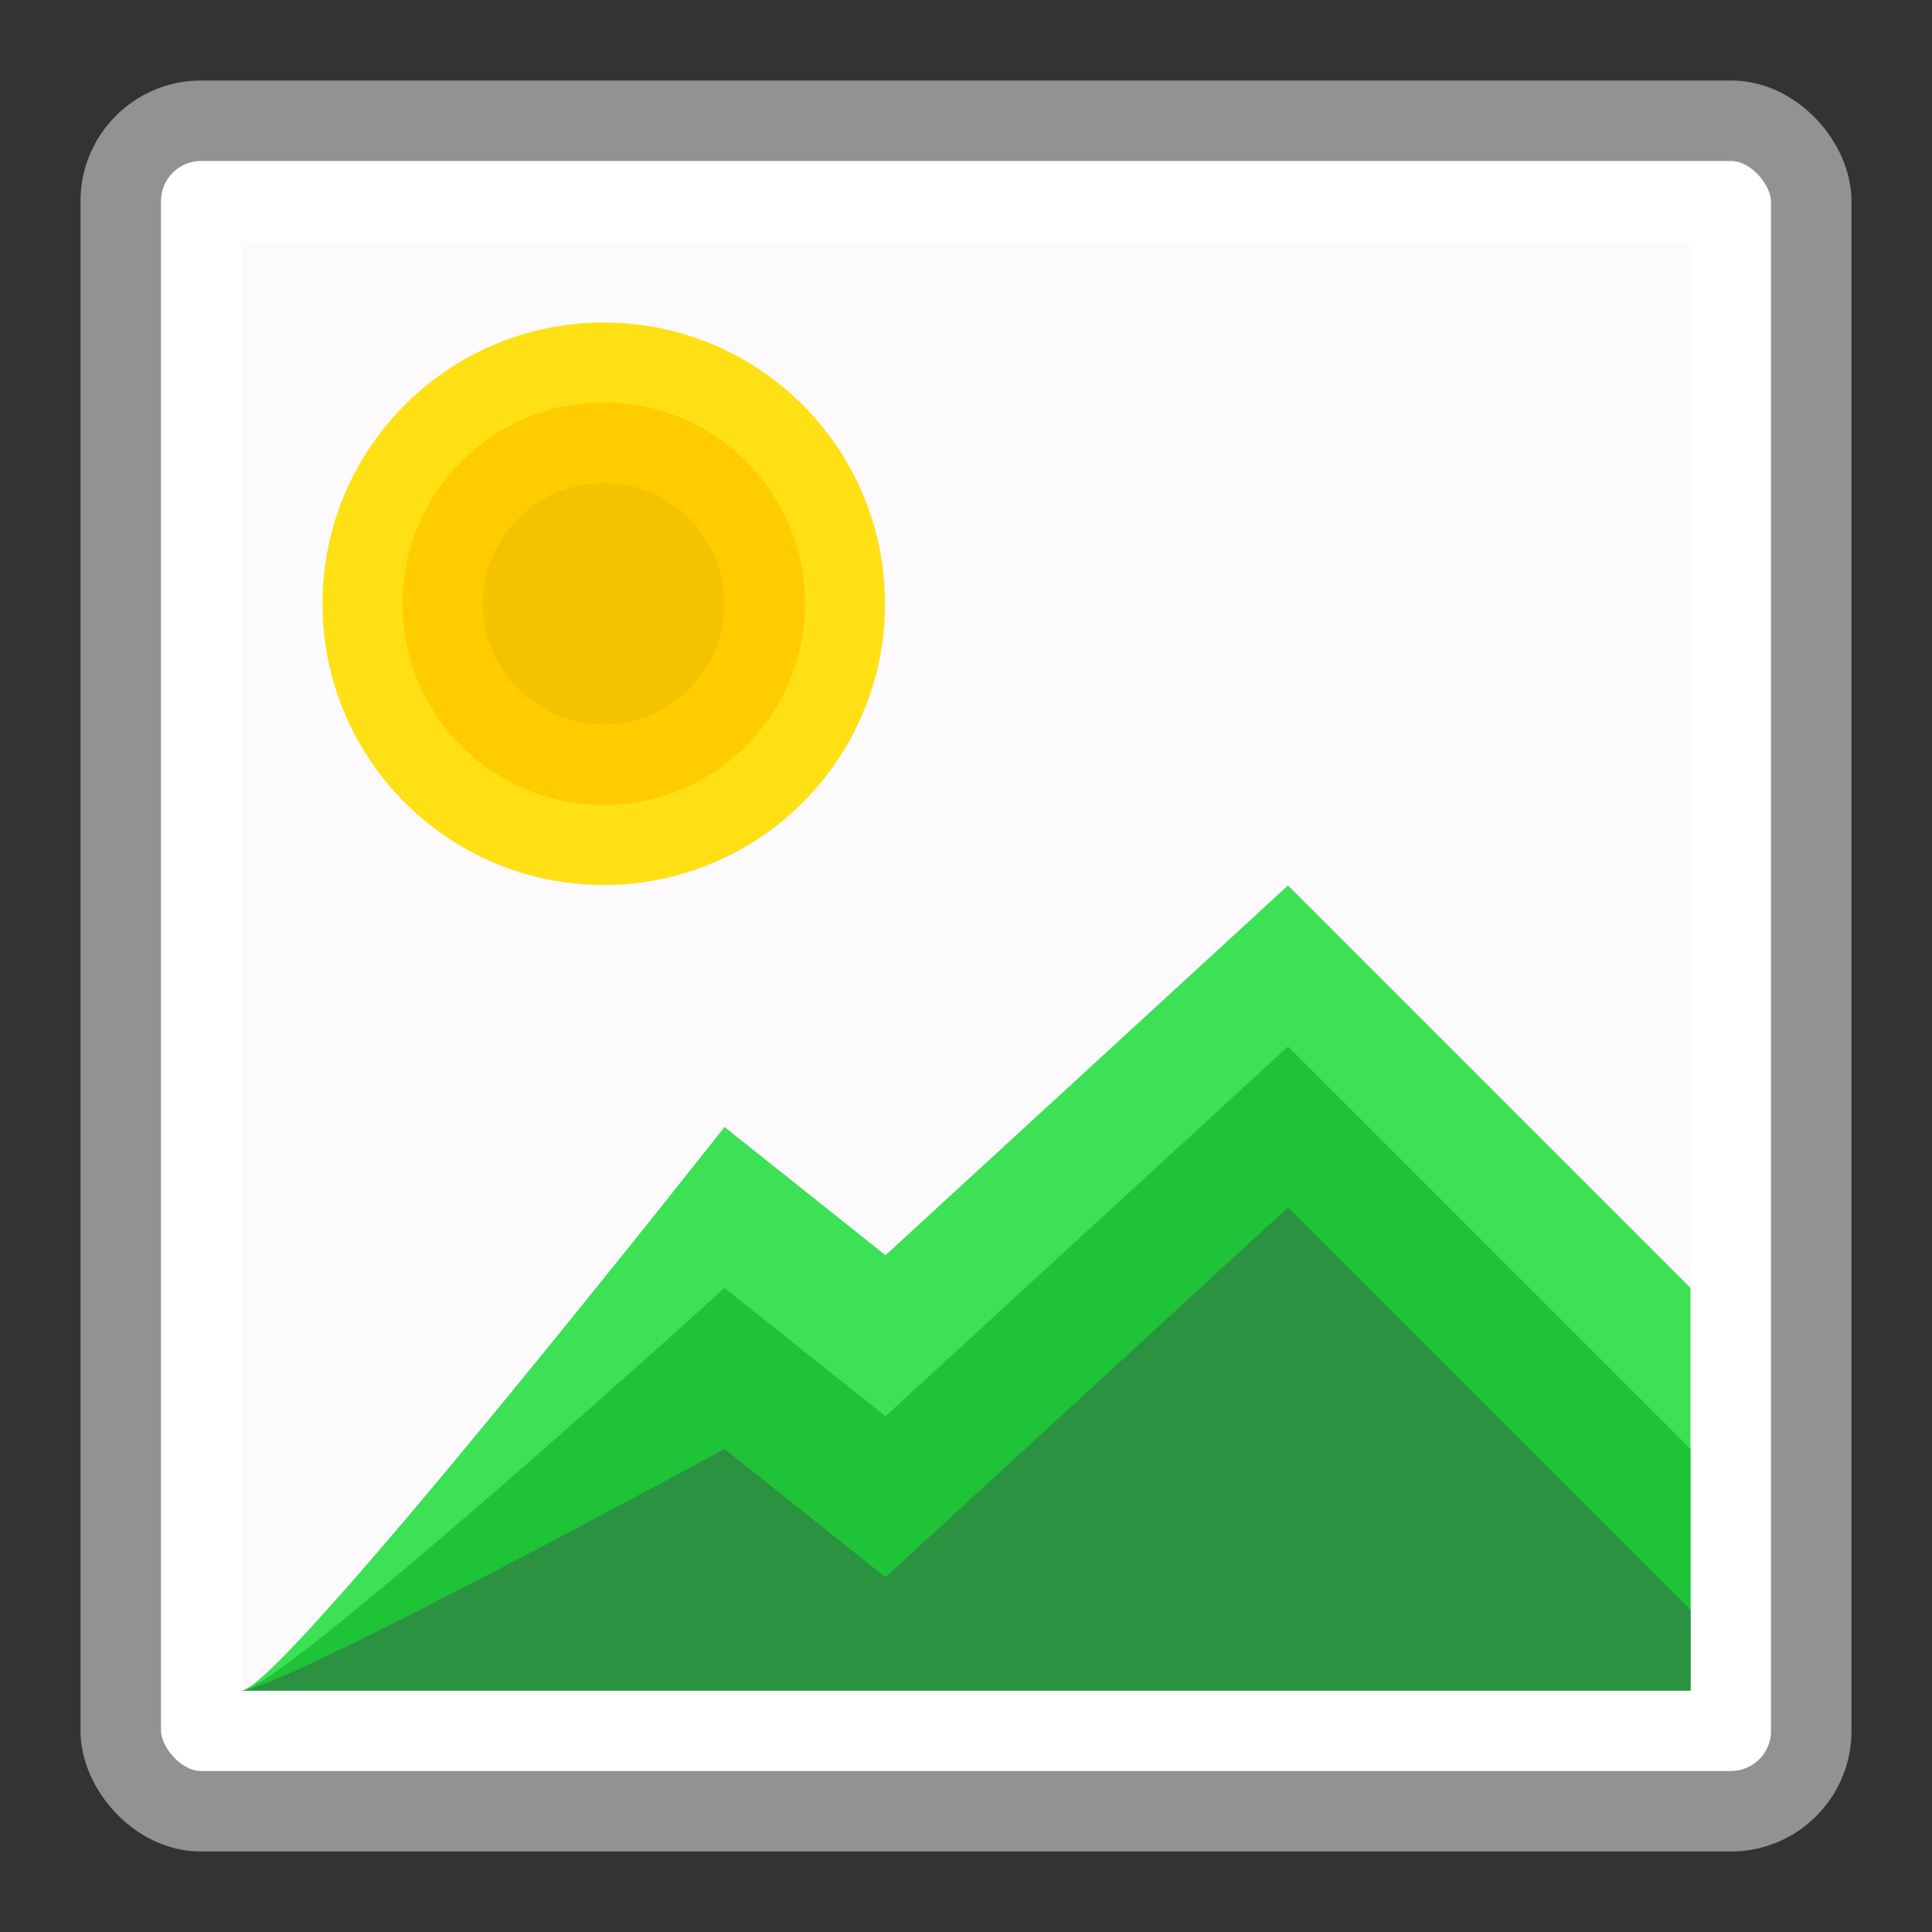<svg viewBox="0 0 24 24" xmlns="http://www.w3.org/2000/svg"><rect x="0" y="0" width="24" height="24" fill="#333333" stroke="none"/><rect fill="#fff" height="21" rx=".998" stroke="#929292" stroke-linecap="square" stroke-linejoin="round" width="21" x="1.5" y="1.5"/><path d="m3 3h18v18h-18z" fill="#fcfafd"/><circle cx="7.5" cy="7.5" fill="#ffe014" r="3.494"/><circle cx="7.5" cy="7.5" fill="#fc0" r="2.5"/><g fill-rule="evenodd"><path d="m3 21c.488 0 6-7 6-7l2 1.593 5-4.593 5 5v5z" fill="#3ce155"/><path d="m3 21c.488 0 6-5 6-5l2 1.593 5-4.593 5 5v3z" fill="#1ec337"/><path d="m3 21c.488 0 6-3 6-3l2 1.593 5-4.593 5 5v1z" fill="#2a9240"/></g><circle cx="7.5" cy="7.5" fill="#f5c200" r="1.5"/></svg>